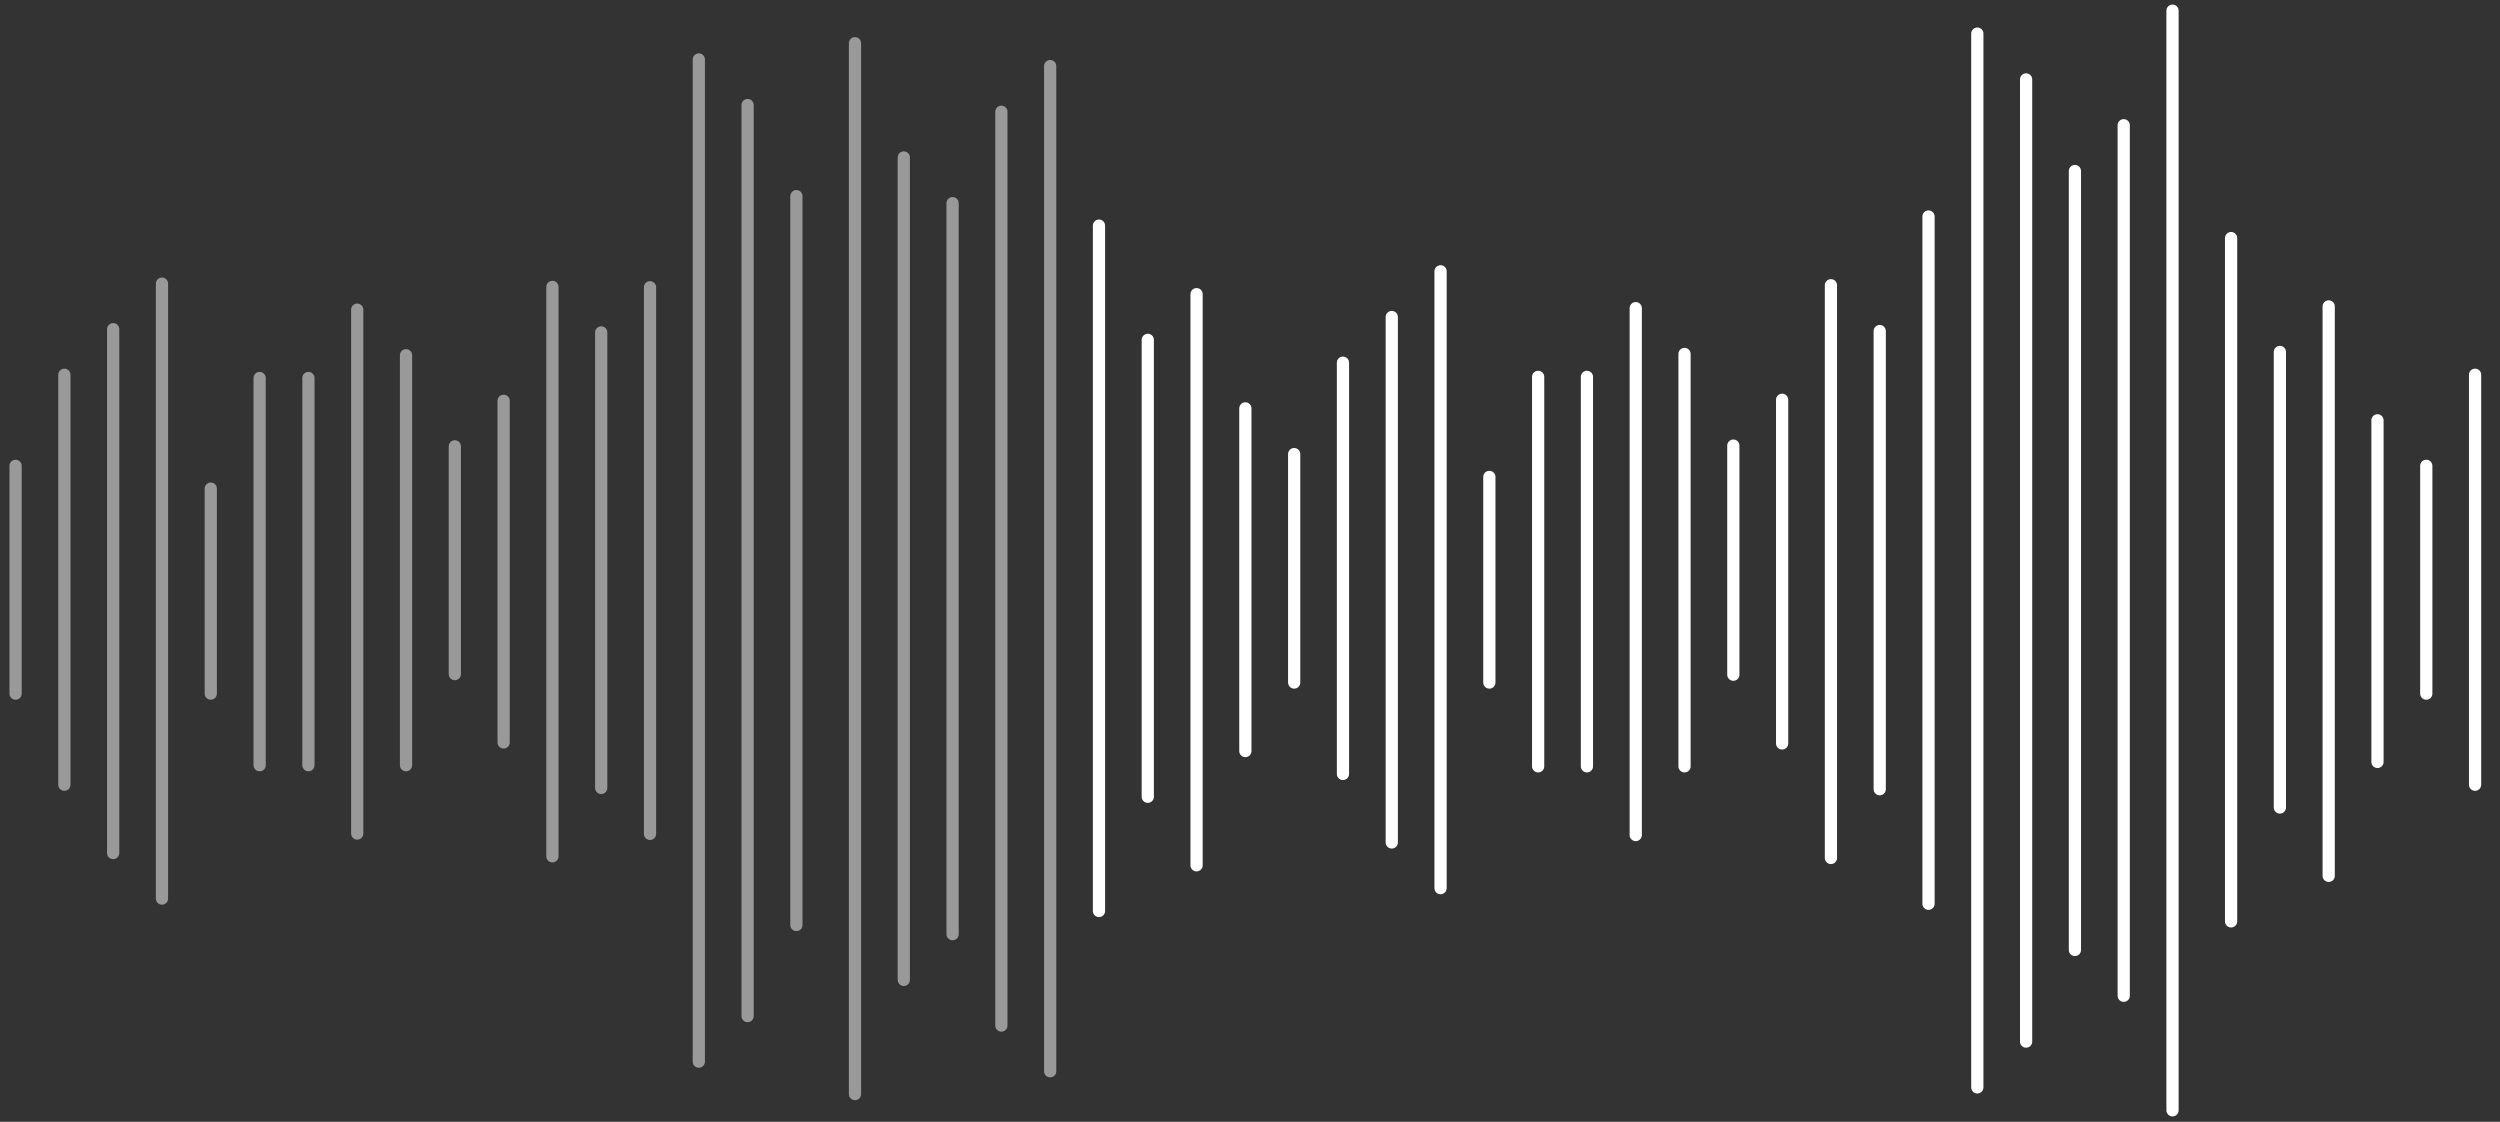 <svg width="234" height="105" viewBox="0 0 234 105" fill="none" xmlns="http://www.w3.org/2000/svg">
<rect x="0" y="0" width="234" height="105" fill="#333333" stroke="none"/>
<path d="M203.347 1V103.924" stroke="white" stroke-width="1.144" stroke-linecap="round" stroke-linejoin="round"/>
<path d="M198.779 11.723V93.204" stroke="white" stroke-width="1.144" stroke-linecap="round" stroke-linejoin="round"/>
<path d="M194.212 16.01V88.915" stroke="white" stroke-width="1.144" stroke-linecap="round" stroke-linejoin="round"/>
<path d="M189.644 7.434V97.492" stroke="white" stroke-width="1.144" stroke-linecap="round" stroke-linejoin="round"/>
<path d="M185.077 3.145V101.78" stroke="white" stroke-width="1.144" stroke-linecap="round" stroke-linejoin="round"/>
<path d="M180.509 20.266V84.593" stroke="white" stroke-width="1.144" stroke-linecap="round" stroke-linejoin="round"/>
<path d="M175.942 30.986V73.871" stroke="white" stroke-width="1.144" stroke-linecap="round" stroke-linejoin="round"/>
<path d="M171.375 26.699V80.306" stroke="white" stroke-width="1.144" stroke-linecap="round" stroke-linejoin="round"/>
<path d="M166.807 37.42V69.584" stroke="white" stroke-width="1.144" stroke-linecap="round" stroke-linejoin="round"/>
<path d="M162.239 41.709V63.151" stroke="white" stroke-width="1.144" stroke-linecap="round" stroke-linejoin="round"/>
<path d="M157.672 33.131V71.728" stroke="white" stroke-width="1.144" stroke-linecap="round" stroke-linejoin="round"/>
<path d="M153.105 28.842V78.16" stroke="white" stroke-width="1.144" stroke-linecap="round" stroke-linejoin="round"/>
<path d="M148.537 35.275V71.728" stroke="white" stroke-width="1.144" stroke-linecap="round" stroke-linejoin="round"/>
<path d="M143.97 35.275V71.728" stroke="white" stroke-width="1.144" stroke-linecap="round" stroke-linejoin="round"/>
<path opacity="0.5" d="M74.543 18.359V86.578" stroke="white" stroke-width="1.144" stroke-linecap="round" stroke-linejoin="round"/>
<path opacity="0.5" d="M69.976 9.832V95.105" stroke="white" stroke-width="1.144" stroke-linecap="round" stroke-linejoin="round"/>
<path opacity="0.5" d="M65.409 5.568V99.369" stroke="white" stroke-width="1.144" stroke-linecap="round" stroke-linejoin="round"/>
<path opacity="0.5" d="M60.841 26.887V78.05" stroke="white" stroke-width="1.144" stroke-linecap="round" stroke-linejoin="round"/>
<path opacity="0.5" d="M56.273 31.117V73.754" stroke="white" stroke-width="1.144" stroke-linecap="round" stroke-linejoin="round"/>
<path opacity="0.5" d="M51.706 26.854V80.149" stroke="white" stroke-width="1.144" stroke-linecap="round" stroke-linejoin="round"/>
<path opacity="0.5" d="M47.139 37.514V69.491" stroke="white" stroke-width="1.144" stroke-linecap="round" stroke-linejoin="round"/>
<path opacity="0.5" d="M42.571 41.777V63.096" stroke="white" stroke-width="1.144" stroke-linecap="round" stroke-linejoin="round"/>
<path opacity="0.5" d="M38.004 33.25V71.623" stroke="white" stroke-width="1.144" stroke-linecap="round" stroke-linejoin="round"/>
<path opacity="0.5" d="M33.436 28.986V78.018" stroke="white" stroke-width="1.144" stroke-linecap="round" stroke-linejoin="round"/>
<path opacity="0.5" d="M28.868 35.381V71.622" stroke="white" stroke-width="1.144" stroke-linecap="round" stroke-linejoin="round"/>
<path opacity="0.5" d="M24.301 35.381V71.622" stroke="white" stroke-width="1.144" stroke-linecap="round" stroke-linejoin="round"/>
<path opacity="0.5" d="M80.027 4.045V102.407" stroke="white" stroke-width="1.144" stroke-linecap="round" stroke-linejoin="round"/>
<path opacity="0.5" d="M84.594 14.738V91.717" stroke="white" stroke-width="1.144" stroke-linecap="round" stroke-linejoin="round"/>
<path opacity="0.5" d="M89.162 19.014V87.439" stroke="white" stroke-width="1.144" stroke-linecap="round" stroke-linejoin="round"/>
<path opacity="0.5" d="M93.729 10.461V95.993" stroke="white" stroke-width="1.144" stroke-linecap="round" stroke-linejoin="round"/>
<path opacity="0.5" d="M98.296 6.184V100.269" stroke="white" stroke-width="1.144" stroke-linecap="round" stroke-linejoin="round"/>
<path d="M102.864 21.119V85.268" stroke="white" stroke-width="1.144" stroke-linecap="round" stroke-linejoin="round"/>
<path d="M107.432 31.811V74.577" stroke="white" stroke-width="1.144" stroke-linecap="round" stroke-linejoin="round"/>
<path d="M111.999 27.533V80.991" stroke="white" stroke-width="1.144" stroke-linecap="round" stroke-linejoin="round"/>
<path d="M116.566 38.225V70.299" stroke="white" stroke-width="1.144" stroke-linecap="round" stroke-linejoin="round"/>
<path d="M121.134 42.502V63.885" stroke="white" stroke-width="1.144" stroke-linecap="round" stroke-linejoin="round"/>
<path d="M125.701 33.949V72.439" stroke="white" stroke-width="1.144" stroke-linecap="round" stroke-linejoin="round"/>
<path d="M130.269 29.672V78.853" stroke="white" stroke-width="1.144" stroke-linecap="round" stroke-linejoin="round"/>
<path d="M134.836 25.396V83.131" stroke="white" stroke-width="1.144" stroke-linecap="round" stroke-linejoin="round"/>
<path d="M139.404 44.641V63.885" stroke="white" stroke-width="1.144" stroke-linecap="round" stroke-linejoin="round"/>
<path opacity="0.5" d="M1.458 43.603V64.922" stroke="white" stroke-width="1.144" stroke-linecap="round" stroke-linejoin="round"/>
<path opacity="0.5" d="M6.025 35.076V73.449" stroke="white" stroke-width="1.144" stroke-linecap="round" stroke-linejoin="round"/>
<path opacity="0.5" d="M10.593 30.812V79.844" stroke="white" stroke-width="1.144" stroke-linecap="round" stroke-linejoin="round"/>
<path opacity="0.5" d="M15.161 26.549V84.108" stroke="white" stroke-width="1.144" stroke-linecap="round" stroke-linejoin="round"/>
<path opacity="0.5" d="M19.728 45.734V64.921" stroke="white" stroke-width="1.144" stroke-linecap="round" stroke-linejoin="round"/>
<path d="M208.83 22.285V86.24" stroke="white" stroke-width="1.144" stroke-linecap="round" stroke-linejoin="round"/>
<path d="M213.397 32.945V75.582" stroke="white" stroke-width="1.144" stroke-linecap="round" stroke-linejoin="round"/>
<path d="M217.965 28.682V81.977" stroke="white" stroke-width="1.144" stroke-linecap="round" stroke-linejoin="round"/>
<path d="M222.532 39.34V71.317" stroke="white" stroke-width="1.144" stroke-linecap="round" stroke-linejoin="round"/>
<path d="M227.1 43.603V64.922" stroke="white" stroke-width="1.144" stroke-linecap="round" stroke-linejoin="round"/>
<path d="M231.667 35.076V73.449" stroke="white" stroke-width="1.144" stroke-linecap="round" stroke-linejoin="round"/>
</svg>
